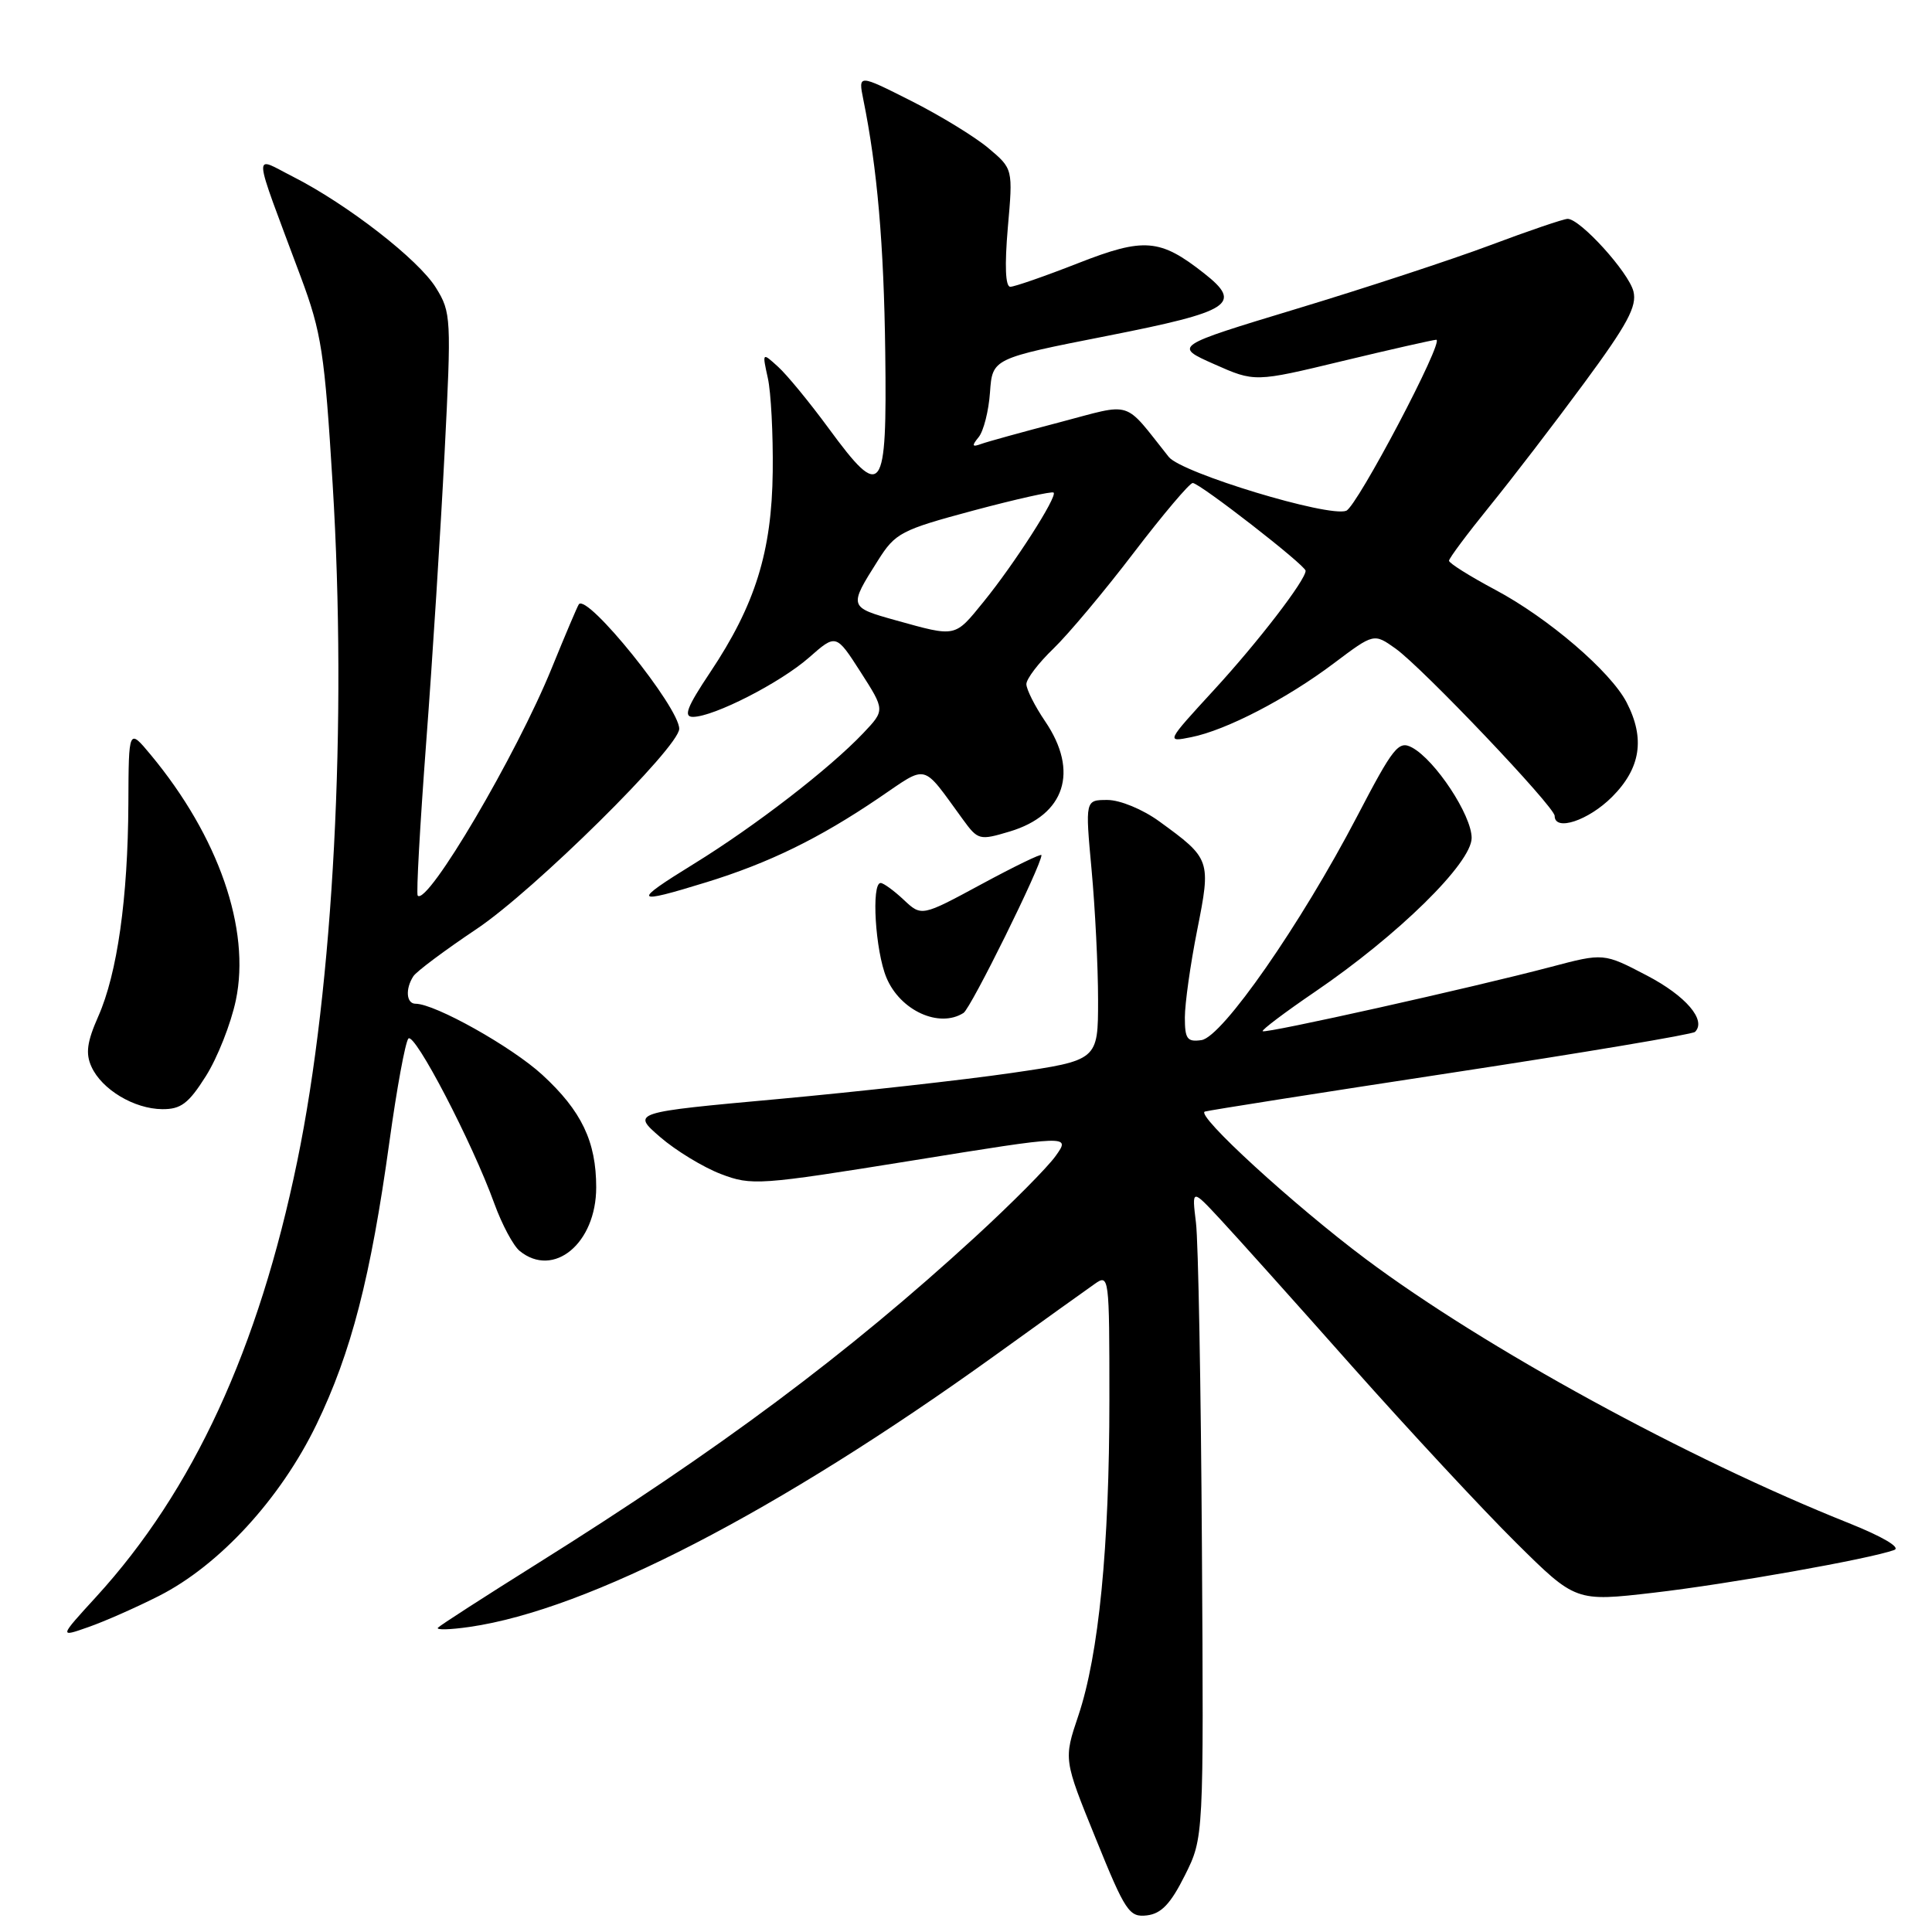 <?xml version="1.0" encoding="UTF-8" standalone="no"?>
<!DOCTYPE svg PUBLIC "-//W3C//DTD SVG 1.1//EN" "http://www.w3.org/Graphics/SVG/1.1/DTD/svg11.dtd" >
<svg xmlns="http://www.w3.org/2000/svg" xmlns:xlink="http://www.w3.org/1999/xlink" version="1.1" viewBox="0 0 256 256">
 <g >
 <path fill="currentColor"
d=" M 157.00 248.50 C 159.50 243.50 159.50 243.50 159.26 205.00 C 159.13 183.82 158.78 164.47 158.47 162.00 C 157.92 157.50 157.92 157.50 161.71 161.58 C 163.80 163.82 171.66 172.59 179.19 181.08 C 186.73 189.56 196.47 200.04 200.84 204.37 C 208.78 212.24 208.78 212.24 219.14 211.04 C 229.00 209.90 247.79 206.56 251.00 205.38 C 251.89 205.05 249.47 203.62 245.00 201.83 C 223.61 193.30 196.77 178.63 181.00 166.85 C 171.44 159.70 158.35 147.71 159.65 147.29 C 160.12 147.13 174.79 144.82 192.26 142.16 C 209.72 139.50 224.28 137.06 224.60 136.73 C 226.15 135.19 223.39 131.96 218.22 129.26 C 212.50 126.27 212.50 126.27 205.50 128.12 C 195.16 130.85 167.66 136.99 167.31 136.64 C 167.15 136.48 170.26 134.13 174.24 131.42 C 185.28 123.90 195.00 114.35 195.00 111.03 C 195.00 108.01 190.17 100.70 187.10 99.05 C 185.32 98.10 184.63 98.96 179.82 108.18 C 172.37 122.45 161.96 137.42 159.20 137.82 C 157.31 138.09 157.00 137.67 157.00 134.82 C 157.00 132.99 157.73 127.79 158.63 123.26 C 160.48 113.95 160.43 113.79 153.60 108.83 C 151.41 107.24 148.41 106.00 146.74 106.00 C 143.79 106.00 143.79 106.00 144.64 115.25 C 145.11 120.34 145.50 128.10 145.50 132.50 C 145.50 140.50 145.50 140.50 134.00 142.18 C 127.67 143.10 113.77 144.65 103.10 145.63 C 83.70 147.40 83.70 147.40 87.48 150.67 C 89.55 152.46 93.17 154.66 95.51 155.56 C 99.60 157.12 100.56 157.05 120.81 153.79 C 141.86 150.39 141.86 150.39 139.88 153.17 C 138.79 154.70 133.99 159.53 129.20 163.92 C 112.28 179.44 95.34 192.07 71.13 207.23 C 64.22 211.56 58.32 215.36 58.03 215.68 C 57.74 216.00 59.64 215.95 62.26 215.57 C 77.94 213.29 103.04 200.32 131.80 179.63 C 138.01 175.16 143.97 170.88 145.05 170.13 C 146.96 168.78 147.00 169.09 147.00 185.42 C 147.00 205.01 145.60 219.24 142.89 227.32 C 140.93 233.13 140.93 233.13 145.19 243.61 C 149.12 253.32 149.63 254.07 151.97 253.80 C 153.88 253.57 155.11 252.28 157.00 248.50 Z  M 21.06 211.47 C 29.07 207.41 37.17 198.59 41.93 188.76 C 46.55 179.20 49.12 169.24 51.60 151.29 C 52.57 144.26 53.70 138.11 54.11 137.62 C 54.91 136.68 62.57 151.37 65.51 159.50 C 66.51 162.25 68.01 165.06 68.85 165.75 C 73.36 169.43 79.00 164.75 79.00 157.33 C 79.00 151.26 77.06 147.20 71.86 142.42 C 67.81 138.70 57.64 133.00 55.06 133.00 C 53.84 133.00 53.68 131.04 54.77 129.36 C 55.17 128.73 58.95 125.91 63.16 123.09 C 70.73 118.03 90.00 99.00 90.00 96.57 C 90.00 93.72 77.82 78.61 76.70 80.07 C 76.52 80.31 74.91 84.10 73.12 88.50 C 68.44 100.02 56.67 120.00 55.35 118.68 C 55.14 118.47 55.65 109.35 56.47 98.40 C 57.30 87.46 58.39 70.17 58.91 60.00 C 59.82 42.15 59.78 41.38 57.77 38.14 C 55.47 34.40 46.02 27.07 38.80 23.40 C 33.45 20.69 33.33 19.19 39.85 36.68 C 42.61 44.08 43.01 46.72 44.08 64.18 C 46.01 95.71 44.19 130.62 39.39 153.85 C 34.26 178.76 25.59 197.53 12.75 211.58 C 7.82 216.97 7.82 216.97 11.73 215.59 C 13.88 214.84 18.08 212.98 21.06 211.47 Z  M 27.28 142.59 C 28.81 140.17 30.60 135.64 31.25 132.54 C 33.23 123.12 28.96 110.83 19.96 100.00 C 17.05 96.50 17.05 96.50 17.01 106.50 C 16.95 119.02 15.54 128.99 13.02 134.68 C 11.52 138.07 11.32 139.60 12.12 141.35 C 13.49 144.37 17.78 146.94 21.50 146.97 C 23.97 146.99 24.99 146.22 27.28 142.59 Z  M 127.67 134.22 C 128.65 133.60 138.00 114.67 138.00 113.31 C 138.00 113.06 134.42 114.80 130.05 117.16 C 122.11 121.45 122.11 121.45 119.74 119.22 C 118.44 118.00 117.06 117.00 116.69 117.00 C 115.43 117.00 115.98 126.02 117.46 129.55 C 119.28 133.91 124.45 136.27 127.67 134.22 Z  M 93.64 116.89 C 101.92 114.33 108.52 111.11 116.43 105.75 C 123.06 101.26 122.06 101.01 127.58 108.57 C 129.59 111.33 129.78 111.38 133.79 110.18 C 141.13 107.98 142.99 102.22 138.50 95.60 C 137.12 93.57 136.00 91.34 136.00 90.65 C 136.00 89.96 137.61 87.84 139.58 85.95 C 141.55 84.05 146.34 78.34 150.22 73.25 C 154.11 68.16 157.63 64.00 158.04 64.00 C 158.96 64.00 173.00 74.91 173.00 75.63 C 173.00 76.87 166.70 85.07 160.86 91.42 C 154.50 98.35 154.50 98.35 157.84 97.68 C 162.47 96.76 170.51 92.59 176.77 87.87 C 182.05 83.90 182.05 83.90 184.92 85.94 C 188.49 88.49 206.00 106.90 206.00 108.11 C 206.00 110.21 210.47 108.73 213.60 105.60 C 217.40 101.80 218.01 97.86 215.54 93.08 C 213.42 88.98 205.16 81.89 198.11 78.14 C 194.75 76.35 192.00 74.62 192.00 74.30 C 192.00 73.98 194.41 70.75 197.36 67.11 C 200.31 63.48 205.95 56.13 209.89 50.78 C 215.65 42.97 216.93 40.58 216.44 38.61 C 215.80 36.07 209.39 29.00 207.72 29.00 C 207.20 29.00 202.58 30.57 197.44 32.50 C 192.31 34.42 180.77 38.21 171.80 40.92 C 155.50 45.86 155.50 45.86 160.88 48.25 C 166.26 50.64 166.26 50.64 177.88 47.84 C 184.27 46.30 189.87 45.04 190.31 45.02 C 191.48 44.99 179.82 67.13 178.38 67.68 C 176.04 68.58 156.56 62.67 154.87 60.55 C 148.76 52.88 150.28 53.36 140.39 55.96 C 135.50 57.24 130.82 58.53 130.00 58.83 C 128.80 59.27 128.73 59.08 129.68 57.92 C 130.33 57.12 131.01 54.44 131.18 51.98 C 131.50 47.50 131.50 47.50 146.74 44.50 C 163.18 41.26 164.71 40.27 159.54 36.21 C 153.71 31.62 151.60 31.45 142.89 34.86 C 138.48 36.59 134.42 38.00 133.87 38.00 C 133.22 38.00 133.11 35.21 133.54 30.18 C 134.23 22.37 134.23 22.37 130.96 19.62 C 129.16 18.11 124.55 15.29 120.70 13.35 C 113.72 9.83 113.72 9.83 114.39 13.17 C 116.24 22.26 117.12 32.38 117.30 46.70 C 117.54 65.59 116.91 66.44 109.82 56.78 C 107.28 53.32 104.25 49.63 103.09 48.59 C 100.99 46.68 100.99 46.68 101.74 50.09 C 102.16 51.96 102.45 57.55 102.39 62.50 C 102.27 73.11 100.07 80.15 94.10 89.09 C 91.02 93.70 90.52 95.00 91.83 94.99 C 94.59 94.97 103.39 90.48 107.21 87.12 C 110.78 83.98 110.78 83.98 114.03 89.04 C 117.27 94.10 117.27 94.10 114.39 97.14 C 109.91 101.86 100.05 109.47 91.95 114.46 C 83.66 119.57 83.89 119.90 93.64 116.89 Z  M 118.72 82.20 C 112.45 80.45 112.44 80.42 116.33 74.27 C 118.64 70.61 119.36 70.23 129.01 67.64 C 134.63 66.14 139.40 65.07 139.61 65.27 C 140.13 65.80 134.42 74.71 130.32 79.75 C 126.47 84.49 126.74 84.43 118.72 82.20 Z "/>
</g>
</svg>